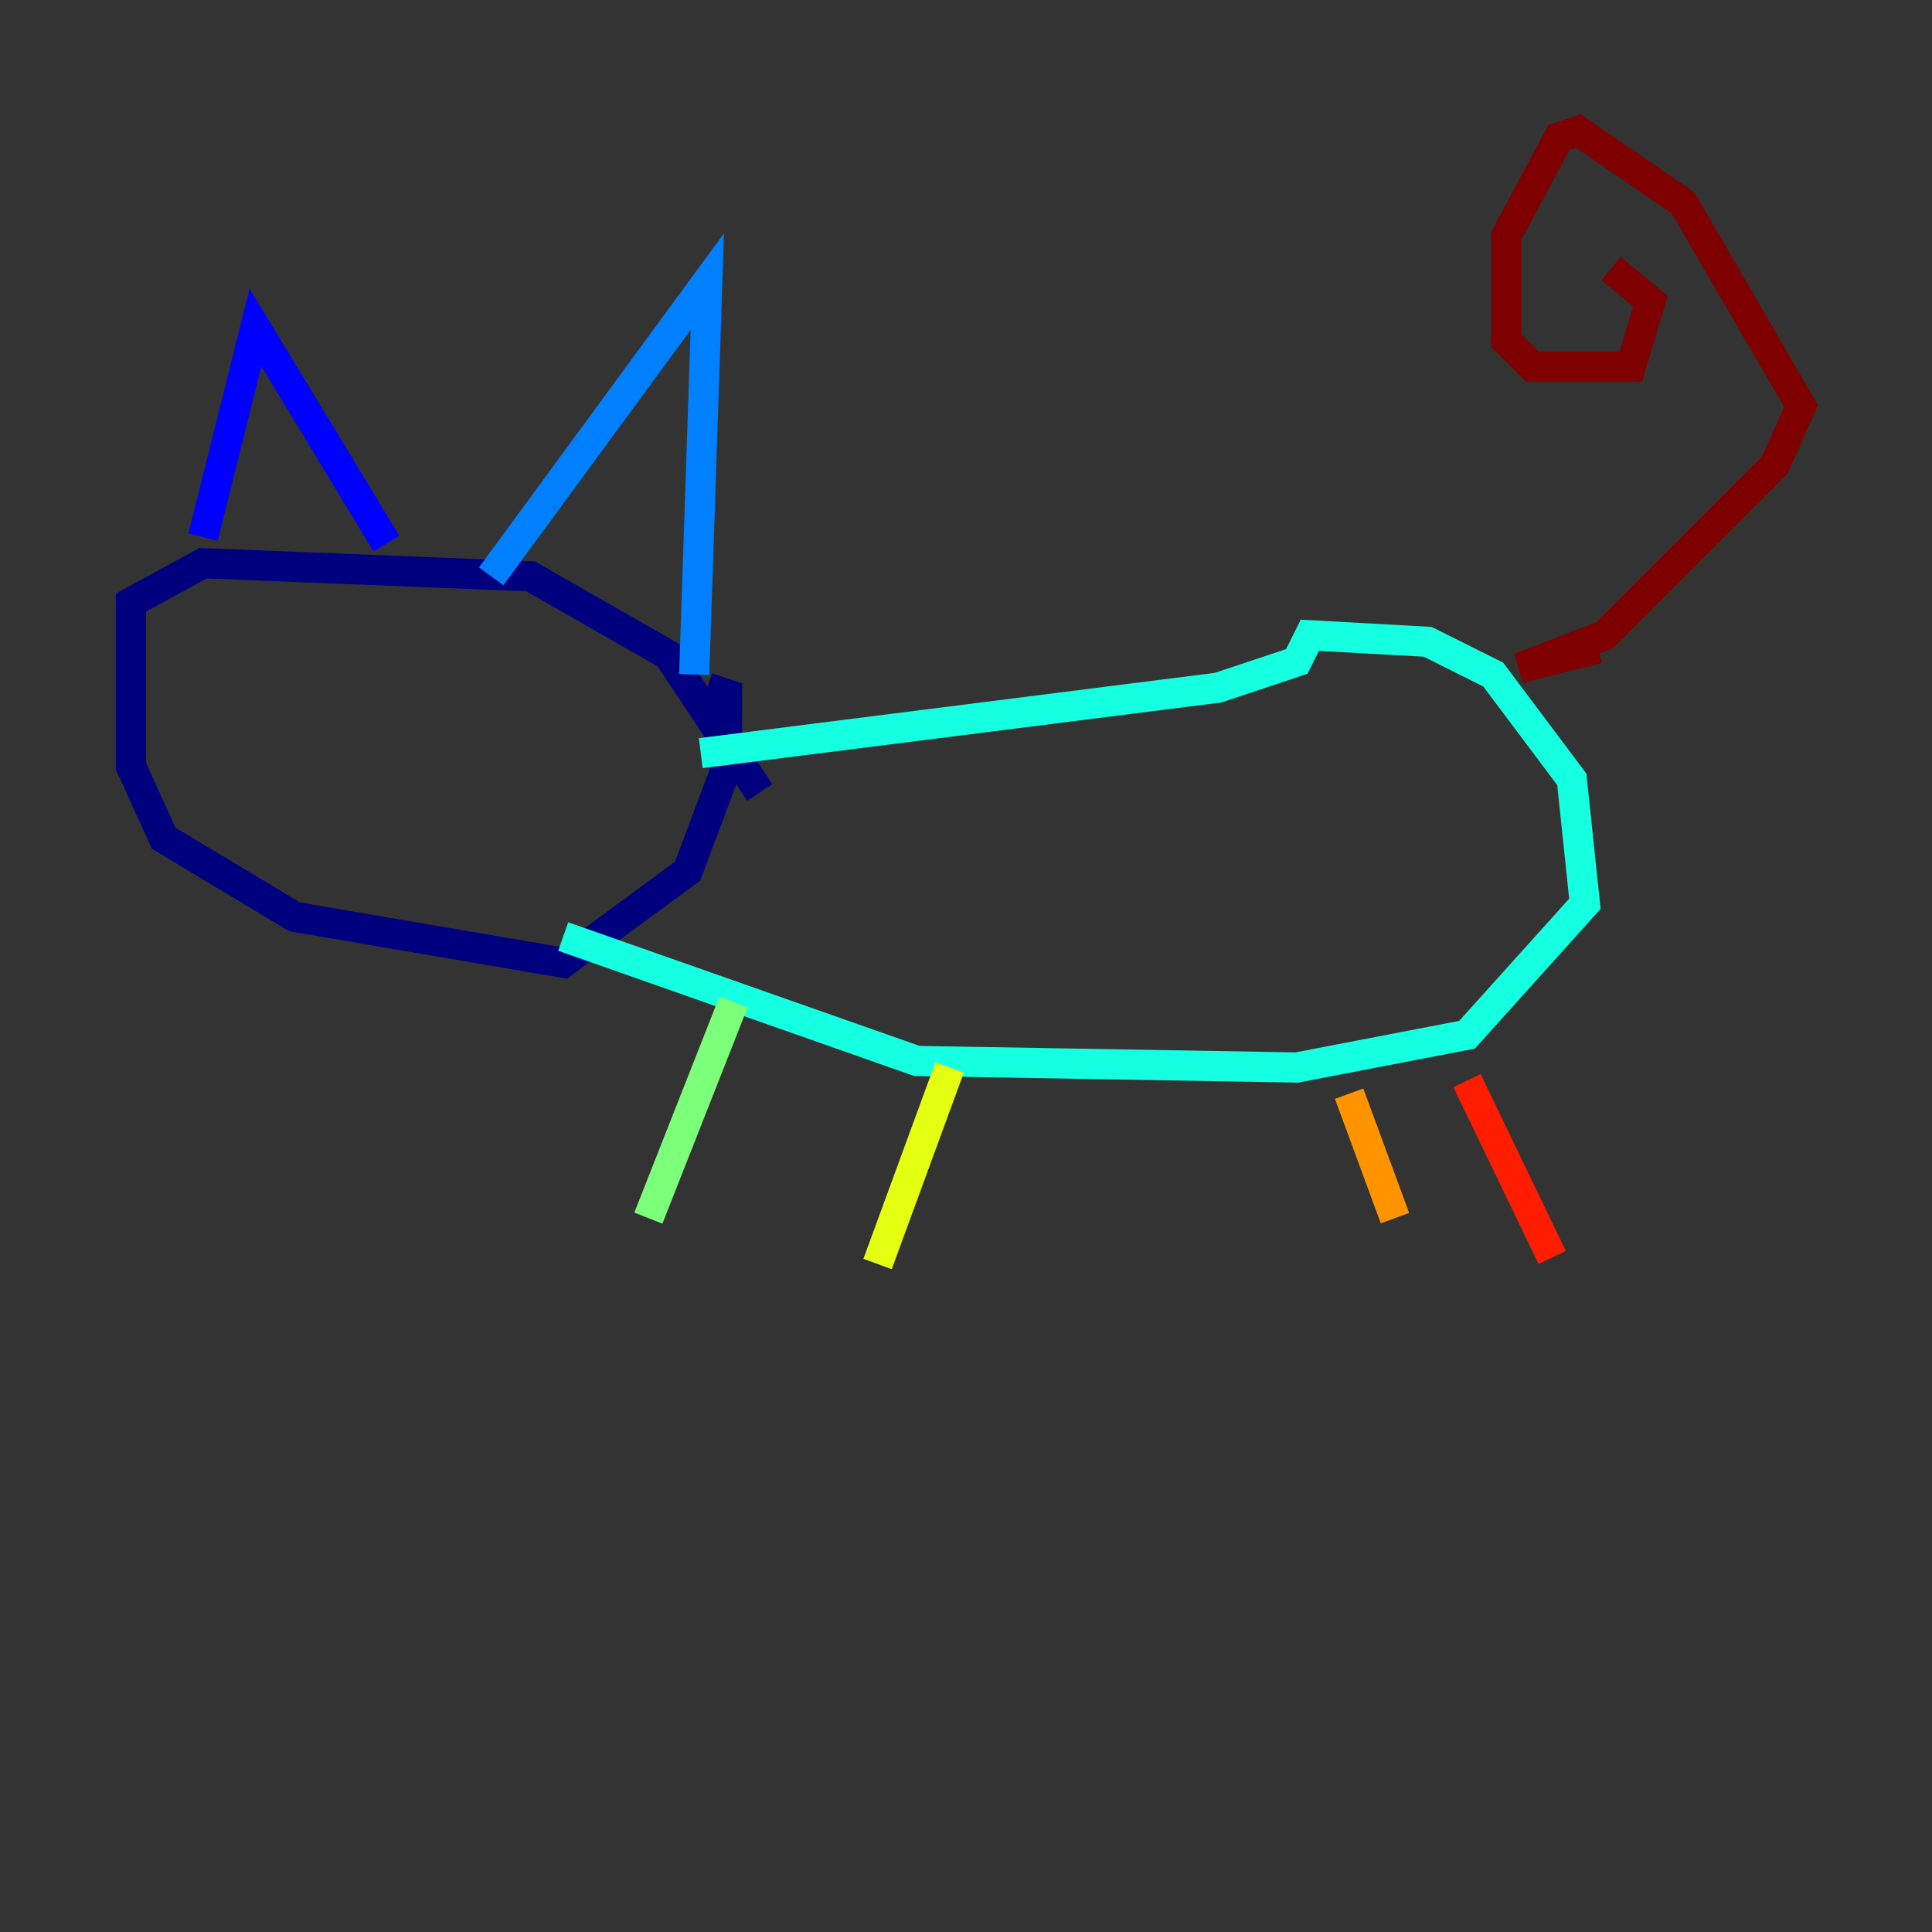 <?xml version="1.0" encoding="utf-8" ?>
<svg baseProfile="tiny" height="128" version="1.2" viewBox="0,0,128,128" width="128" xmlns="http://www.w3.org/2000/svg" xmlns:ev="http://www.w3.org/2001/xml-events" xmlns:xlink="http://www.w3.org/1999/xlink"><rect x="0" y="0" width="128" height="128" fill="#333333" stroke="none"/><defs /><polyline fill="none" points="50.332,52.502 44.258,43.39 35.146,38.183 13.451,37.315 8.678,39.919 8.678,50.766 10.848,55.539 19.525,60.746 37.315,63.783 45.559,57.709 48.163,50.766 48.163,45.993 46.861,45.559" stroke="#00007f" stroke-width="2" /><polyline fill="none" points="13.451,35.58 16.922,21.695 25.6,36.014" stroke="#0000ff" stroke-width="2" /><polyline fill="none" points="32.542,38.183 46.861,18.658 45.993,44.691" stroke="#0080ff" stroke-width="2" /><polyline fill="none" points="46.427,49.898 80.705,45.559 85.912,43.824 86.78,42.088 94.59,42.522 98.929,44.691 104.136,51.634 105.003,59.878 97.193,68.556 85.912,70.725 60.746,70.291 37.315,62.047" stroke="#15ffe1" stroke-width="2" /><polyline fill="none" points="48.597,66.386 42.956,80.705" stroke="#7cff79" stroke-width="2" /><polyline fill="none" points="62.915,70.725 58.142,83.742" stroke="#e4ff12" stroke-width="2" /><polyline fill="none" points="89.383,72.461 92.42,80.705" stroke="#ff9400" stroke-width="2" /><polyline fill="none" points="97.193,71.593 102.834,83.308" stroke="#ff1d00" stroke-width="2" /><polyline fill="none" points="105.871,42.956 100.664,44.258 106.305,42.088 117.586,30.807 119.322,26.902 111.512,13.451 104.57,8.678 103.268,9.112 99.797,15.62 99.797,22.563 101.532,24.298 108.041,24.298 109.342,19.959 106.739,17.79" stroke="#7f0000" stroke-width="2" /></svg>